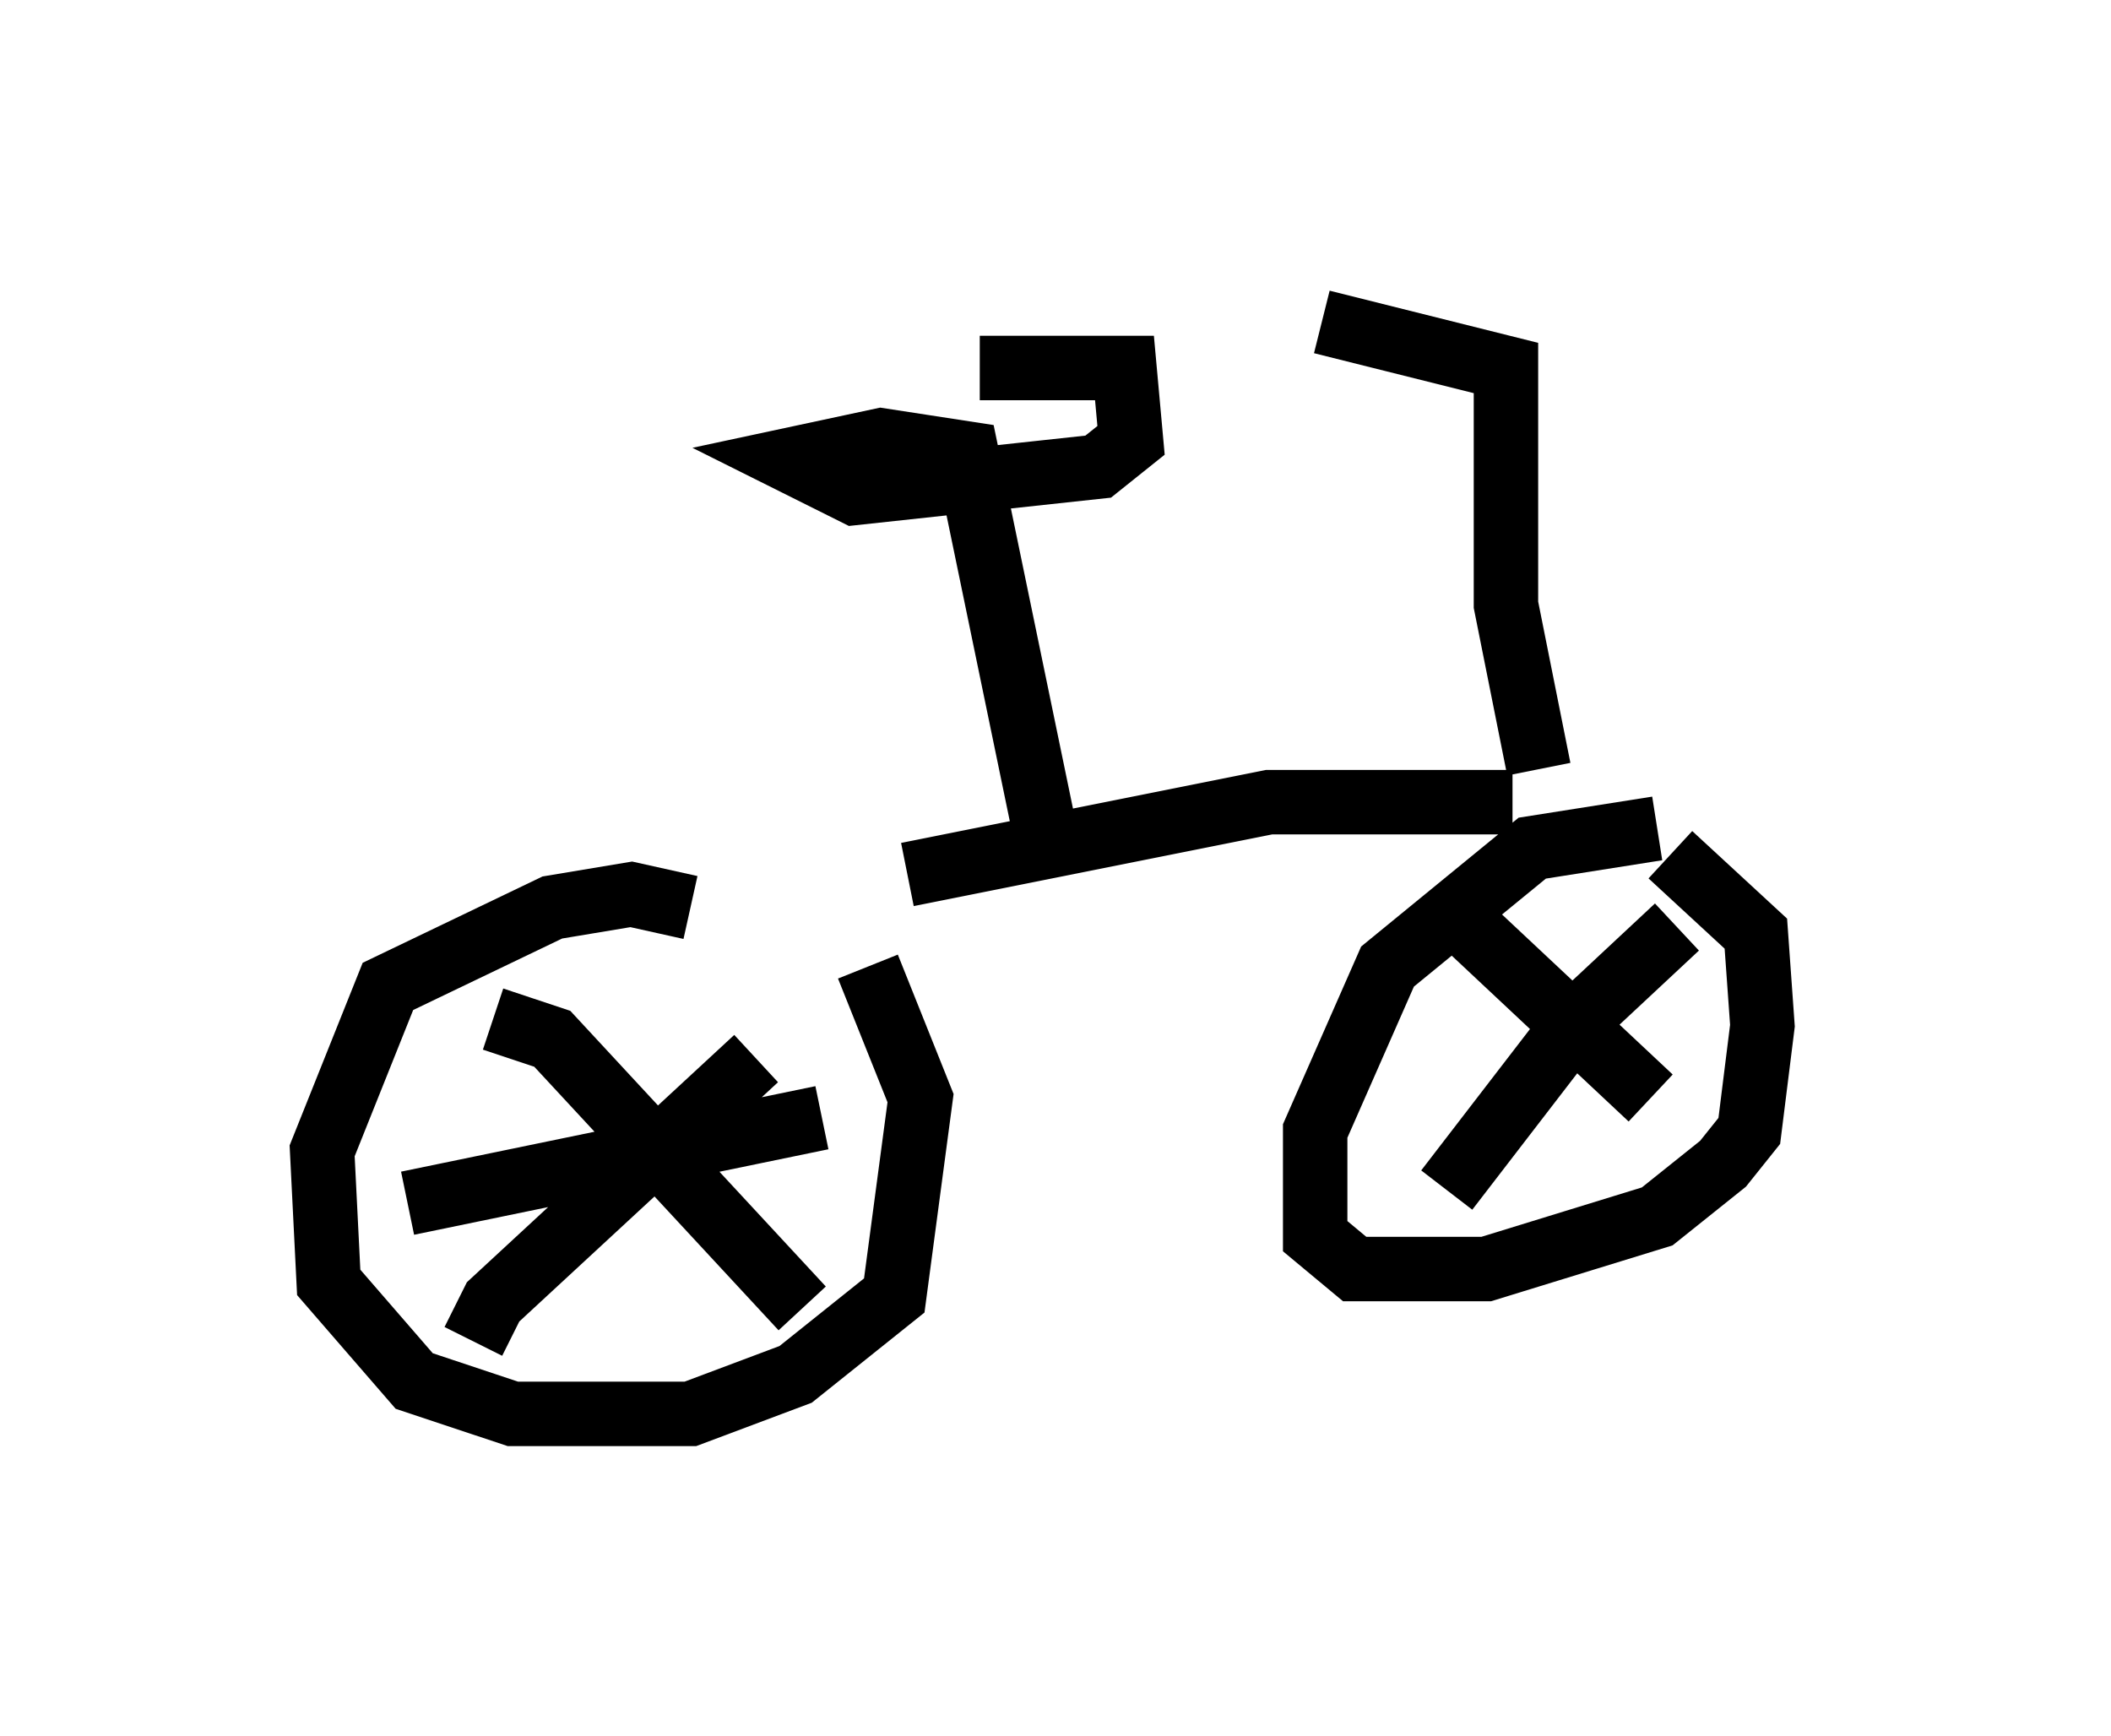 <?xml version="1.0" encoding="utf-8" ?>
<svg baseProfile="full" height="26.946" version="1.1" width="32.765" xmlns="http://www.w3.org/2000/svg" xmlns:ev="http://www.w3.org/2001/xml-events" xmlns:xlink="http://www.w3.org/1999/xlink"><defs /><rect fill="white" height="26.946" width="32.765" x="0" y="0" /><path d="M11.84, 15.311 m-1.123, -1.225 l-0.919, -0.204 -1.225, 0.204 l-2.552, 1.225 -1.021, 2.552 l0.102, 2.042 1.327, 1.531 l1.531, 0.51 2.756, 0.0 l1.633, -0.613 1.531, -1.225 l0.408, -3.063 -0.817, -2.042 m0.613, -1.429 l5.615, -1.123 3.777, 0.0 m4.288, 1.633 l0.0, 0.0 m-2.042, -1.225 l-1.94, 0.306 -2.246, 1.838 l-1.123, 2.552 0.0, 1.633 l0.613, 0.51 2.042, 0.0 l2.654, -0.817 1.021, -0.817 l0.408, -0.51 0.204, -1.633 l-0.102, -1.429 -1.327, -1.225 m-18.579, 7.554 l0.306, -0.613 4.083, -3.777 m-4.083, -0.613 l0.919, 0.306 3.879, 4.185 m-6.125, -1.633 l6.431, -1.327 m13.271, -2.96 l-1.531, 1.429 -2.042, 2.654 m-0.102, -4.492 l3.267, 3.063 m-9.392, -4.083 l-1.225, -5.921 -1.327, -0.204 l-1.429, 0.306 1.021, 0.51 l3.777, -0.408 0.51, -0.408 l-0.102, -1.123 -2.246, 0.0 m8.677, 6.227 l-0.51, -2.552 0.0, -3.675 l-2.858, -0.715 " fill="none" stroke="black" stroke-width="1" /></svg>